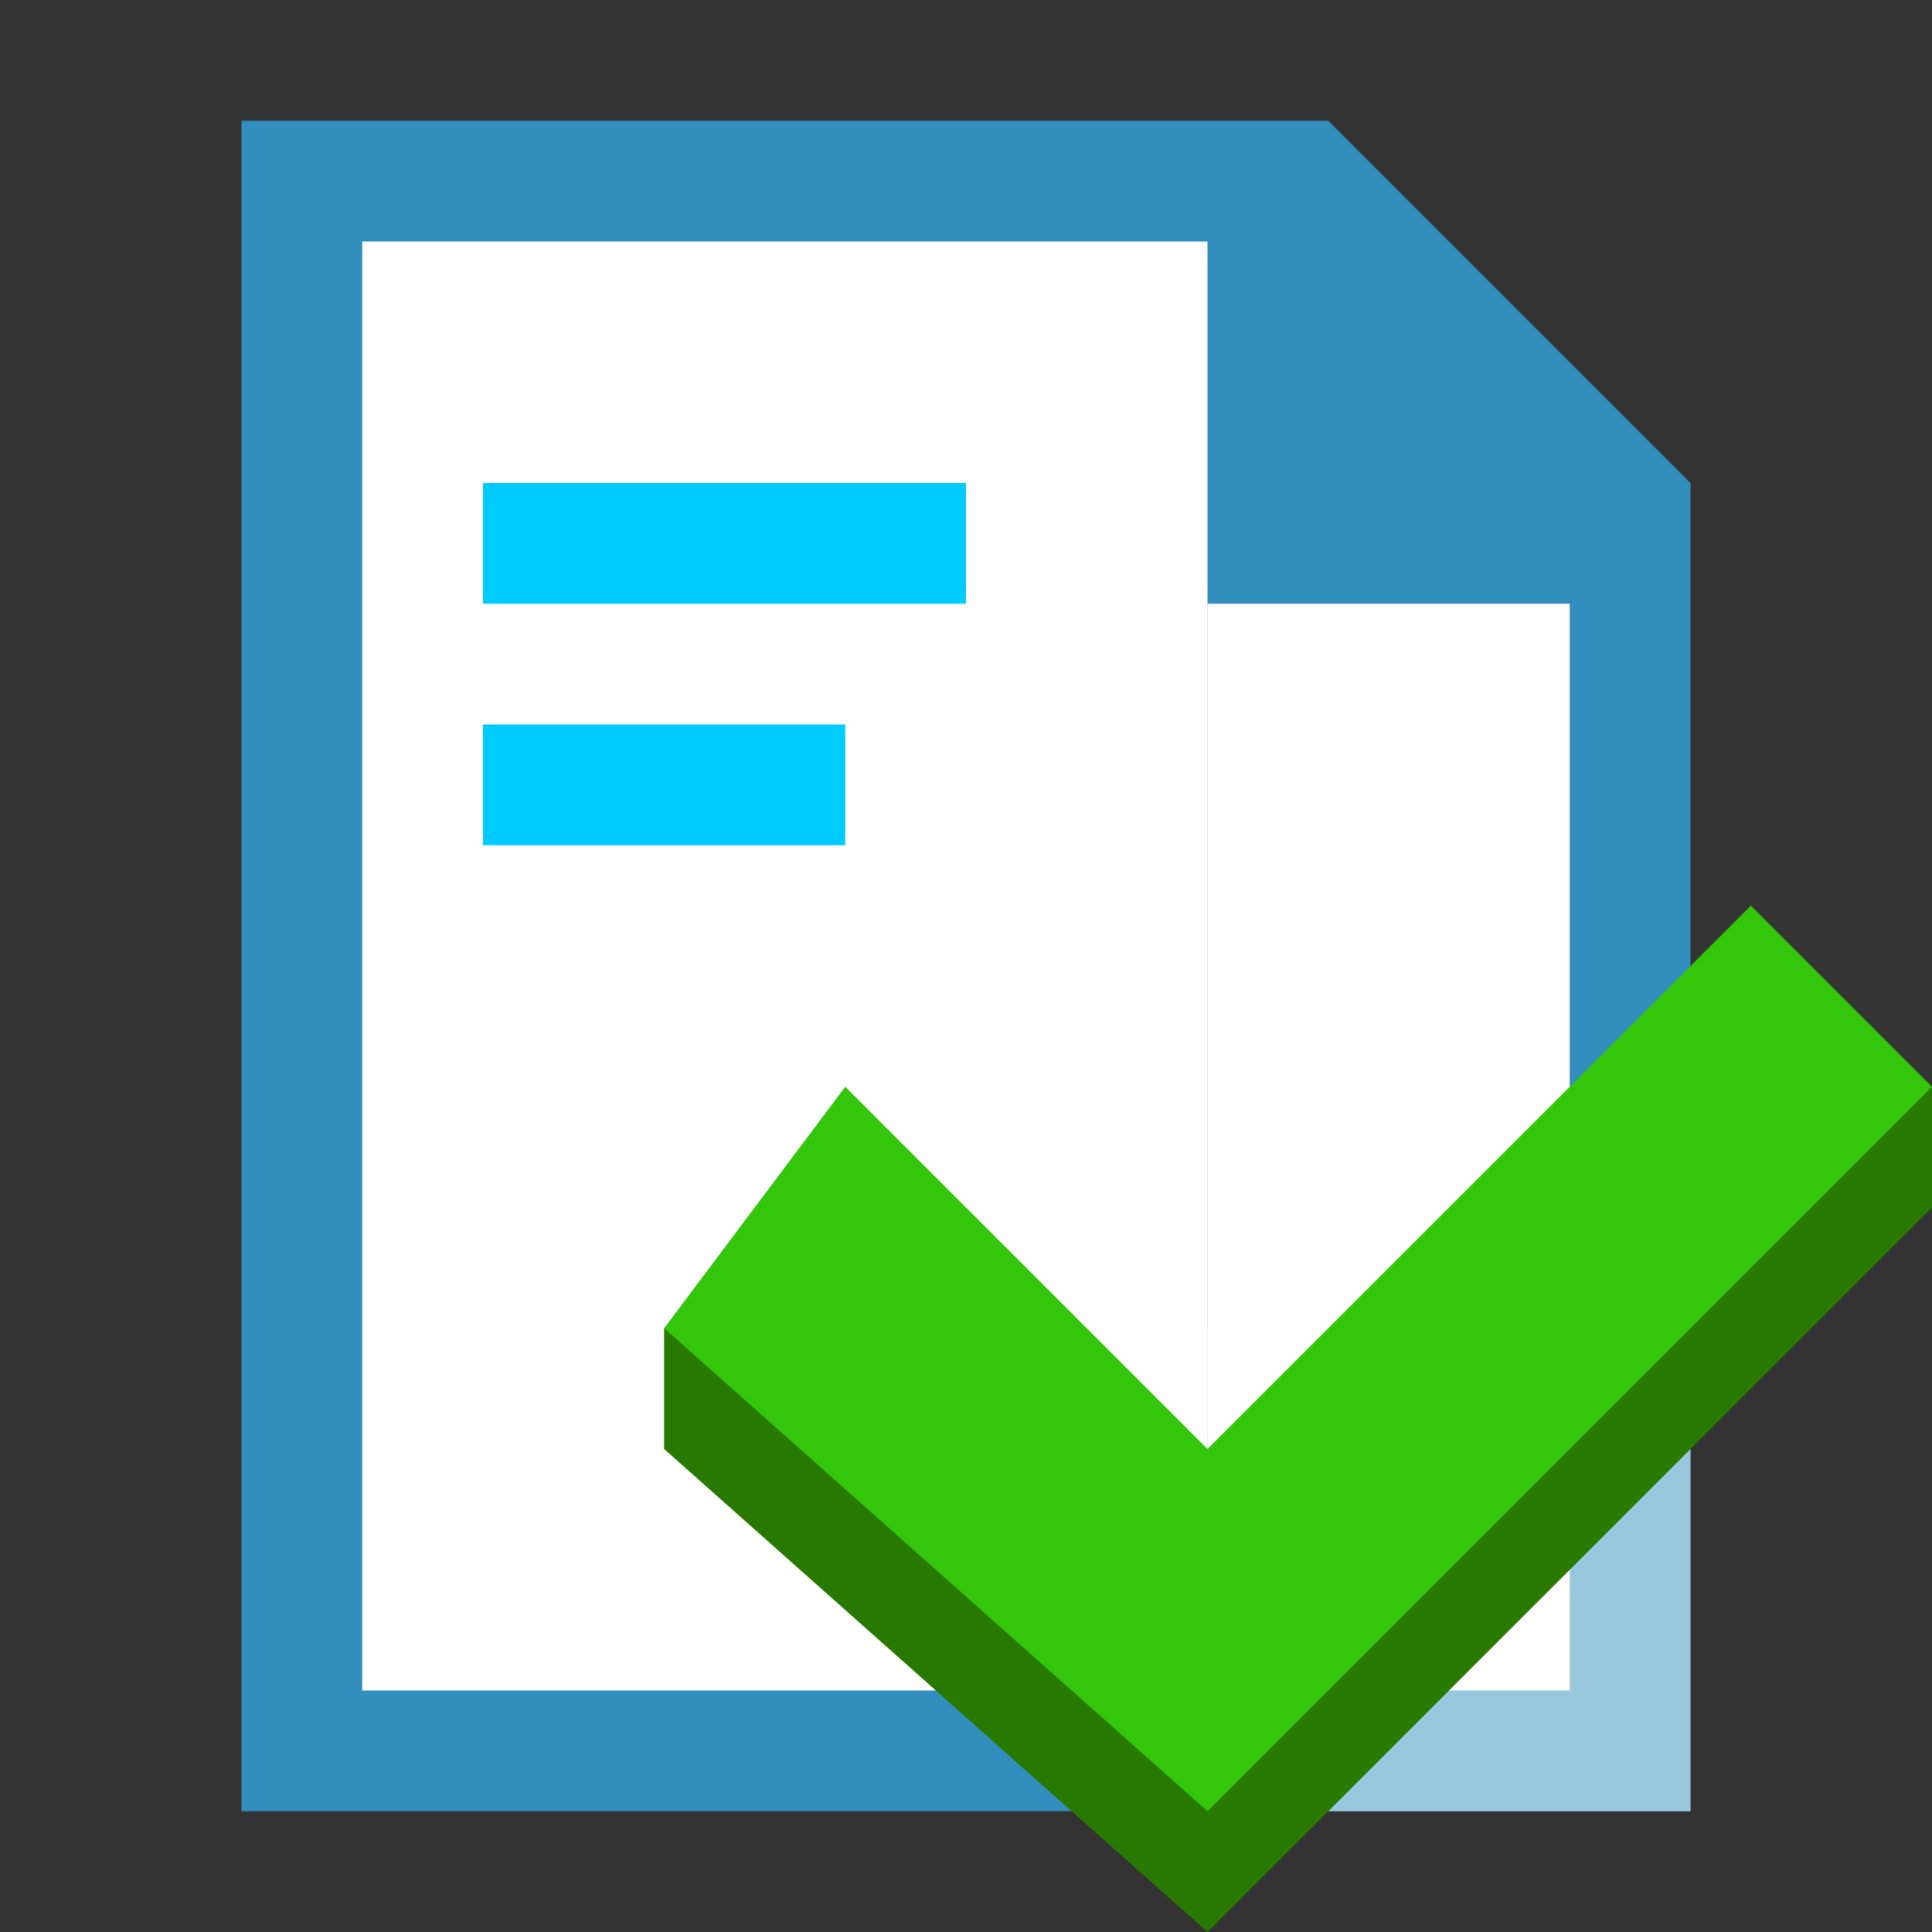 <?xml version="1.0" encoding="UTF-8"?>
<svg width="16" height="16" viewBox="0 0 16 16" fill="none" xmlns="http://www.w3.org/2000/svg">
<rect x="0" y="0" width="16" height="16" fill="#333333" stroke="none"/>
<path opacity="0.9" d="M11 1H2V15H14V4L11 1Z" fill="#3298CC"/>
<path d="M3 2H10V14H3V2Z" fill="white"/>
<path d="M10 5H13V14H10V5Z" fill="white"/>
<path d="M7 7L4 7L4 6L7 6L7 7Z" fill="#00CBFF"/>
<path d="M8 5L4 5L4 4L8 4L8 5Z" fill="#00CBFF"/>
<rect opacity="0.5" x="9" y="11" width="5" height="4" fill="white"/>
<path d="M10 16L5.5 12V11L10 13L16 9V10L10 16Z" fill="#287900"/>
<path d="M10 15L5.5 11L7 9L10 12L14.5 7.5L16 9L10 15Z" fill="#33C60B"/>
</svg>
